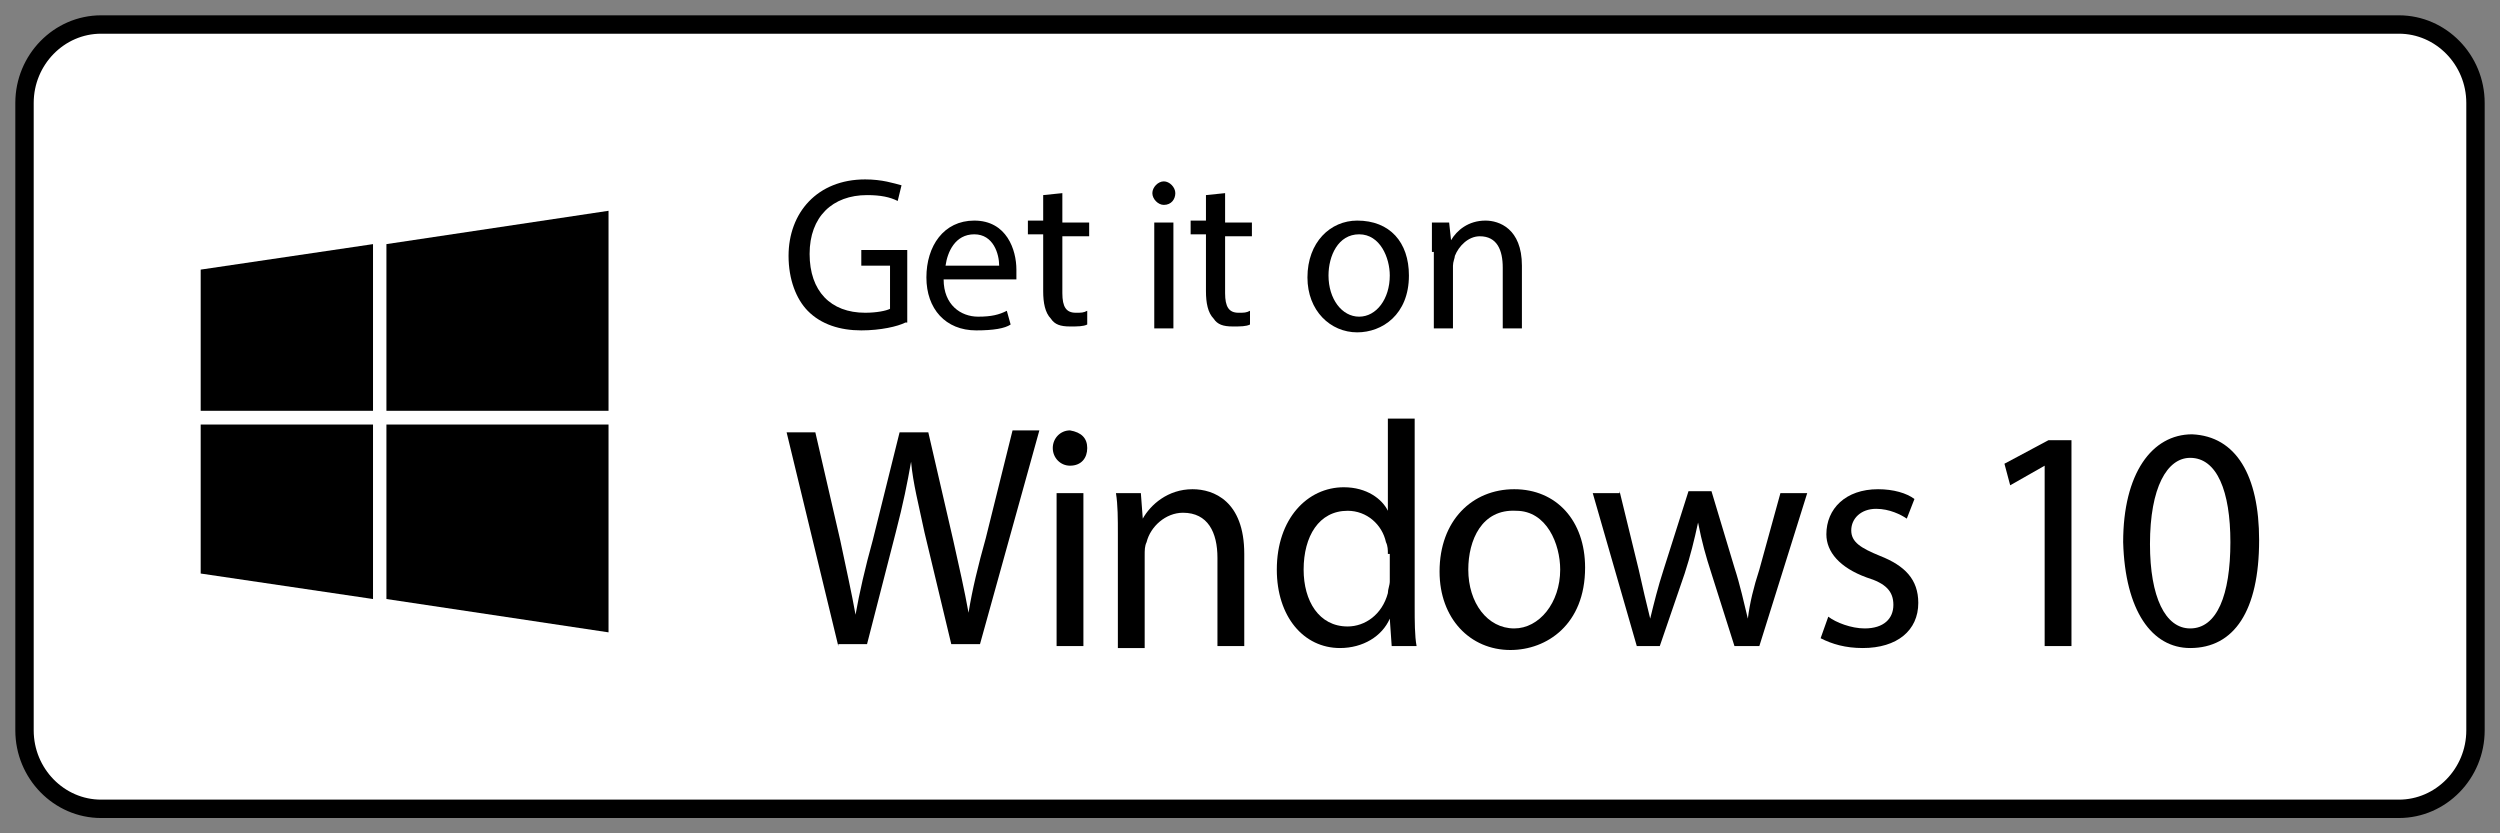 <svg width="102" height="34" viewBox="0 0 102 34" fill="none" xmlns="http://www.w3.org/2000/svg">
<rect x="0" y="0" width="102" height="34" fill="#808080" stroke="none"/>
<path d="M97.875 33H4.125C2.406 33 1 31.56 1 29.8V4.2C1 2.44 2.406 1 4.125 1H97.875C99.594 1 101 2.44 101 4.2V29.8C101 31.56 99.594 33 97.875 33Z" fill="white" stroke="currentColor" stroke-width="0.75"/>
<path d="M15.219 24.44L8.188 23.4V17.32H15.219V24.44ZM15.219 16.76H8.188V11L15.219 9.96V16.76ZM24.828 25.8L15.766 24.44V17.32H24.828V25.8ZM24.828 16.76H15.766V9.96L24.828 8.6V16.76Z" fill="currentColor"/>
<path d="M36.938 13.16C36.626 13.32 35.923 13.48 35.141 13.48C34.282 13.48 33.501 13.24 32.954 12.68C32.485 12.2 32.173 11.4 32.173 10.44C32.173 8.68 33.344 7.32 35.298 7.32C36.001 7.32 36.469 7.48 36.782 7.56L36.626 8.2C36.313 8.04 35.923 7.96 35.376 7.96C33.969 7.96 33.032 8.84 33.032 10.36C33.032 11.88 33.891 12.76 35.298 12.76C35.766 12.76 36.157 12.68 36.313 12.6V10.84H35.141V10.2H37.016V13.16H36.938Z" fill="currentColor"/>
<path d="M38.5 11.4C38.5 12.44 39.203 12.92 39.906 12.92C40.453 12.92 40.766 12.84 41.078 12.68L41.234 13.24C41 13.4 40.531 13.48 39.828 13.48C38.578 13.48 37.797 12.6 37.797 11.32C37.797 10.04 38.5 9 39.75 9C41.078 9 41.469 10.2 41.469 11C41.469 11.16 41.469 11.32 41.469 11.4H38.5ZM40.766 10.84C40.766 10.36 40.531 9.56 39.75 9.56C38.969 9.56 38.656 10.28 38.578 10.84H40.766Z" fill="currentColor"/>
<path d="M43.344 7.88V9.08H44.438V9.64H43.344V11.96C43.344 12.52 43.5 12.76 43.891 12.76C44.125 12.76 44.203 12.76 44.359 12.68V13.24C44.203 13.32 43.969 13.32 43.656 13.32C43.266 13.32 43.031 13.24 42.875 13C42.641 12.76 42.562 12.36 42.562 11.88V9.56H41.938V9H42.562V7.96L43.344 7.88Z" fill="currentColor"/>
<path d="M47.953 7.88C47.953 8.12 47.797 8.36 47.484 8.36C47.25 8.36 47.016 8.12 47.016 7.88C47.016 7.64 47.25 7.4 47.484 7.4C47.719 7.4 47.953 7.64 47.953 7.88ZM47.094 13.4V9.08H47.875V13.4H47.094Z" fill="currentColor"/>
<path d="M49.984 7.88V9.08H51.078V9.64H49.984V11.96C49.984 12.52 50.141 12.76 50.531 12.76C50.766 12.76 50.844 12.76 51 12.68V13.24C50.844 13.32 50.609 13.32 50.297 13.32C49.906 13.32 49.672 13.24 49.516 13C49.281 12.76 49.203 12.36 49.203 11.88V9.56H48.578V9H49.203V7.96L49.984 7.88Z" fill="currentColor"/>
<path d="M57.484 11.24C57.484 12.84 56.391 13.56 55.375 13.56C54.281 13.56 53.344 12.68 53.344 11.32C53.344 9.88 54.281 9 55.375 9C56.703 9 57.484 9.88 57.484 11.24ZM54.203 11.24C54.203 12.2 54.75 12.92 55.453 12.92C56.156 12.92 56.703 12.2 56.703 11.24C56.703 10.52 56.312 9.56 55.453 9.56C54.594 9.56 54.203 10.44 54.203 11.24Z" fill="currentColor"/>
<path d="M58.422 10.28C58.422 9.8 58.422 9.48 58.422 9.08H59.125L59.203 9.8C59.438 9.4 59.906 9 60.609 9C61.156 9 62.094 9.32 62.094 10.84V13.4H61.312V10.92C61.312 10.2 61.078 9.64 60.375 9.64C59.906 9.64 59.516 10.04 59.359 10.44C59.359 10.52 59.281 10.68 59.281 10.84V13.4H58.5V10.28H58.422Z" fill="currentColor"/>
<path d="M34.203 26.36L32.094 17.64H33.266L34.281 22.04C34.516 23.16 34.75 24.2 34.906 25.08C35.062 24.2 35.297 23.16 35.609 22.04L36.703 17.64H37.875L38.891 22.04C39.125 23.08 39.359 24.12 39.516 25C39.672 24.04 39.906 23.08 40.219 21.96L41.312 17.56H42.406L39.984 26.28H38.812L37.719 21.72C37.484 20.6 37.25 19.72 37.172 18.84C37.016 19.72 36.859 20.52 36.547 21.72L35.375 26.28H34.203V26.36Z" fill="currentColor"/>
<path d="M44.359 18.28C44.359 18.68 44.125 19 43.656 19C43.266 19 42.953 18.68 42.953 18.28C42.953 17.88 43.266 17.56 43.656 17.56C44.125 17.64 44.359 17.88 44.359 18.28ZM43.109 26.36V20.12H44.203V26.36H43.109Z" fill="currentColor"/>
<path d="M45.609 21.8C45.609 21.16 45.609 20.6 45.531 20.12H46.547L46.625 21.16C46.938 20.6 47.641 19.96 48.656 19.96C49.516 19.96 50.766 20.44 50.766 22.6V26.36H49.672V22.76C49.672 21.72 49.281 20.92 48.266 20.92C47.562 20.92 46.938 21.48 46.781 22.12C46.703 22.28 46.703 22.44 46.703 22.68V26.44H45.609V21.8Z" fill="currentColor"/>
<path d="M57.719 17.16V24.76C57.719 25.32 57.719 25.96 57.797 26.36H56.781L56.703 25.24C56.391 25.96 55.609 26.44 54.672 26.44C53.188 26.44 52.094 25.16 52.094 23.24C52.094 21.16 53.344 19.88 54.828 19.88C55.766 19.88 56.391 20.36 56.625 20.84V17.08H57.719V17.16ZM56.625 22.6C56.625 22.44 56.625 22.28 56.547 22.12C56.391 21.4 55.766 20.84 54.984 20.84C53.812 20.84 53.188 21.88 53.188 23.24C53.188 24.52 53.812 25.56 54.984 25.56C55.688 25.56 56.391 25.08 56.625 24.2C56.625 24.04 56.703 23.88 56.703 23.72V22.6H56.625Z" fill="currentColor"/>
<path d="M64.672 23.16C64.672 25.48 63.109 26.52 61.625 26.52C59.984 26.52 58.734 25.24 58.734 23.32C58.734 21.24 60.062 19.96 61.781 19.96C63.5 19.96 64.672 21.24 64.672 23.16ZM59.906 23.24C59.906 24.6 60.688 25.64 61.781 25.64C62.797 25.64 63.656 24.6 63.656 23.24C63.656 22.2 63.109 20.84 61.859 20.84C60.453 20.76 59.906 22.04 59.906 23.24Z" fill="currentColor"/>
<path d="M66.078 20.04L66.859 23.24C67.016 23.96 67.172 24.6 67.328 25.24C67.484 24.6 67.641 23.96 67.875 23.24L68.891 20.04H69.828L70.766 23.16C71 23.88 71.156 24.6 71.312 25.24C71.391 24.6 71.547 23.96 71.781 23.24L72.641 20.12H73.734L71.781 26.36H70.766L69.828 23.4C69.594 22.68 69.438 22.12 69.281 21.32C69.125 22.04 68.969 22.68 68.734 23.4L67.719 26.36H66.781L64.984 20.12H66.078V20.04Z" fill="currentColor"/>
<path d="M74.594 25.16C74.906 25.4 75.531 25.64 76.078 25.64C76.859 25.64 77.25 25.24 77.25 24.68C77.25 24.12 76.938 23.8 76.156 23.56C75.062 23.16 74.516 22.52 74.516 21.8C74.516 20.76 75.297 19.96 76.625 19.96C77.25 19.96 77.797 20.12 78.109 20.36L77.797 21.16C77.562 21 77.094 20.76 76.547 20.76C75.922 20.76 75.531 21.16 75.531 21.64C75.531 22.12 75.922 22.36 76.703 22.68C77.719 23.08 78.266 23.64 78.266 24.6C78.266 25.72 77.406 26.44 76 26.44C75.297 26.44 74.75 26.28 74.281 26.04L74.594 25.16Z" fill="currentColor"/>
<path d="M83.422 19L82.016 19.8L81.781 18.92L83.578 17.96H84.516V26.36H83.422V19Z" fill="currentColor"/>
<path d="M92.172 22.04C92.172 24.92 91.156 26.44 89.359 26.44C87.797 26.44 86.703 24.92 86.625 22.12C86.625 19.32 87.797 17.72 89.438 17.72C91.234 17.8 92.172 19.4 92.172 22.04ZM87.719 22.2C87.719 24.36 88.344 25.64 89.359 25.64C90.453 25.64 91 24.28 91 22.12C91 20.04 90.453 18.68 89.359 18.68C88.422 18.68 87.719 19.88 87.719 22.2Z" fill="currentColor"/>
</svg>
